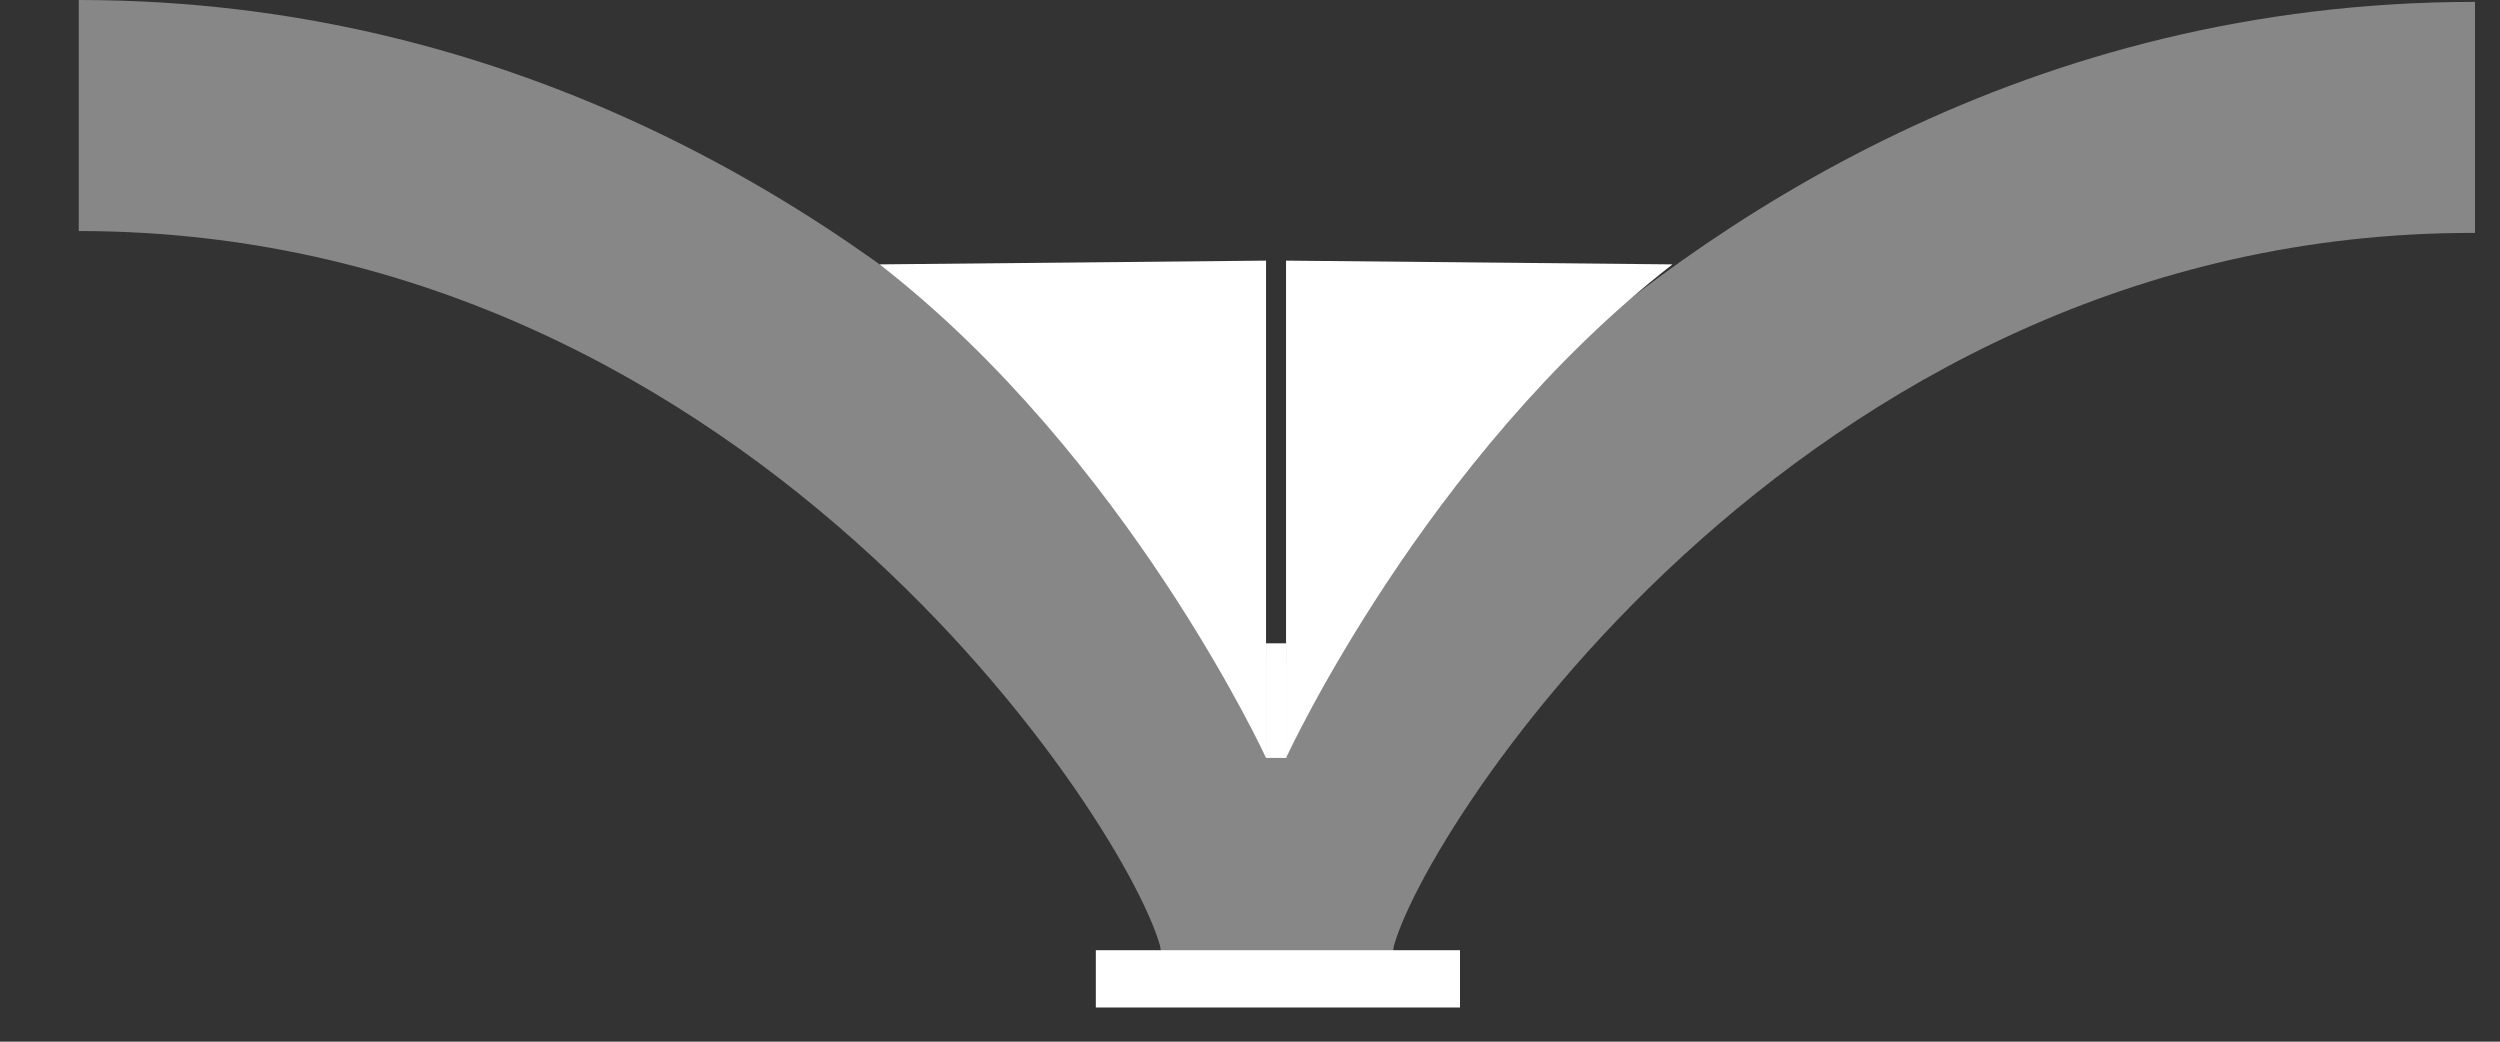 <svg width="12" height="5" viewBox="0 0 12 5" fill="none" xmlns="http://www.w3.org/2000/svg">
<rect x="0" y="0" width="12" height="5" fill="#333333" stroke="none"/>
<path d="M5.579 4.588C5.508 4.109 3.662 1.109 0.378 1.109V0C2.508 0 4.07 1.038 5.002 1.908C5.951 2.795 6.688 3.958 6.688 4.561H5.579C5.57 4.57 5.57 4.579 5.579 4.588Z" fill="#878787"/>
<path d="M6.68 4.588C6.68 4.579 6.68 4.57 6.68 4.57H5.571C5.571 3.967 6.316 2.804 7.257 1.917C8.189 1.047 9.742 0.009 11.88 0.009V1.118C8.597 1.109 6.751 4.109 6.68 4.588Z" fill="#878787"/>
<path d="M6.077 1.251V3.638C6.077 3.638 5.411 2.192 4.222 1.269L6.077 1.251Z" fill="white"/>
<path d="M6.173 1.251V3.638C6.173 3.638 6.839 2.192 8.028 1.269L6.173 1.251Z" fill="white"/>
<path d="M7.008 4.561H5.26V4.836H7.008V4.561Z" fill="white"/>
<path d="M6.174 3.088H6.077V3.638H6.174V3.088Z" fill="white"/>
</svg>
